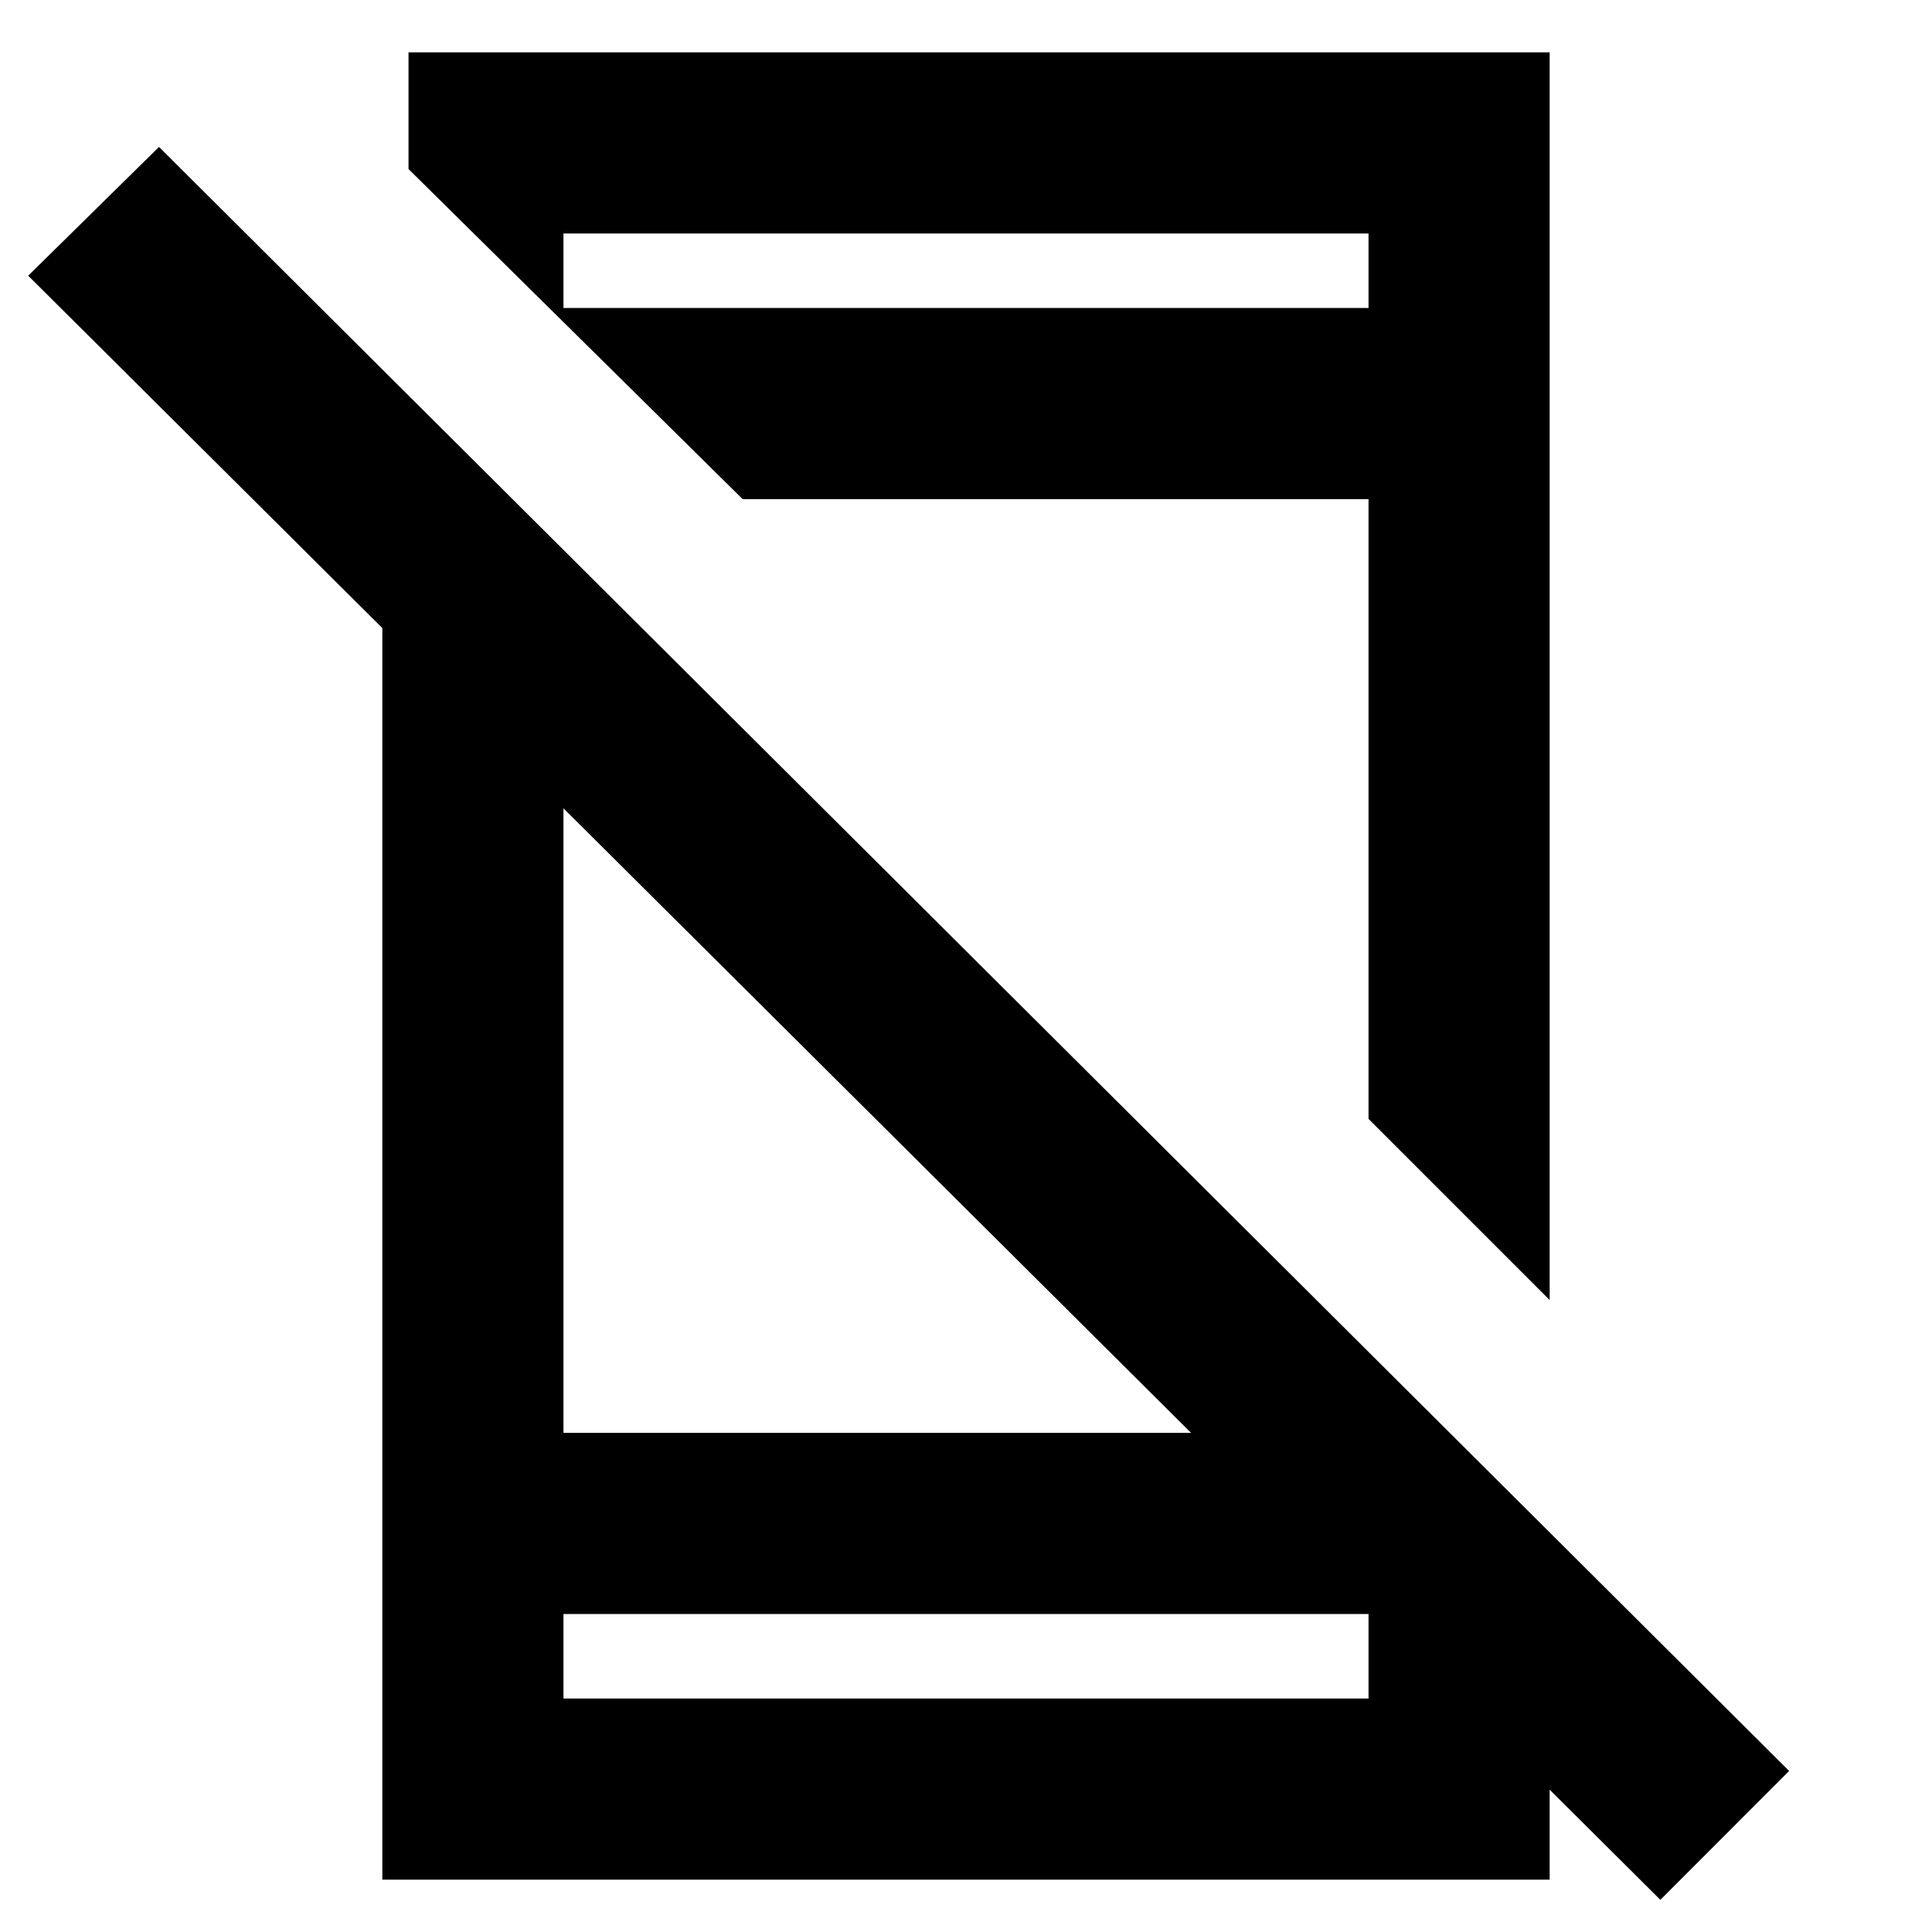 <svg xmlns="http://www.w3.org/2000/svg" height="20" width="20"><path d="M17.188 19.667 0.292 2.854 1.646 1.521 18.521 18.333ZM3.958 5.104 5.833 6.979V14.833H13.562L16.042 17.292V19.458H3.958ZM5.833 16.708V17.583H14.167V16.708ZM16.042 0.542V13.458L14.167 11.583V5.167H7.688L4.229 1.75V1.646V0.542ZM5.833 3.188H14.167V2.417H5.833ZM5.833 16.708V17.583V16.708ZM5.833 3.188V2.417Z"/></svg>